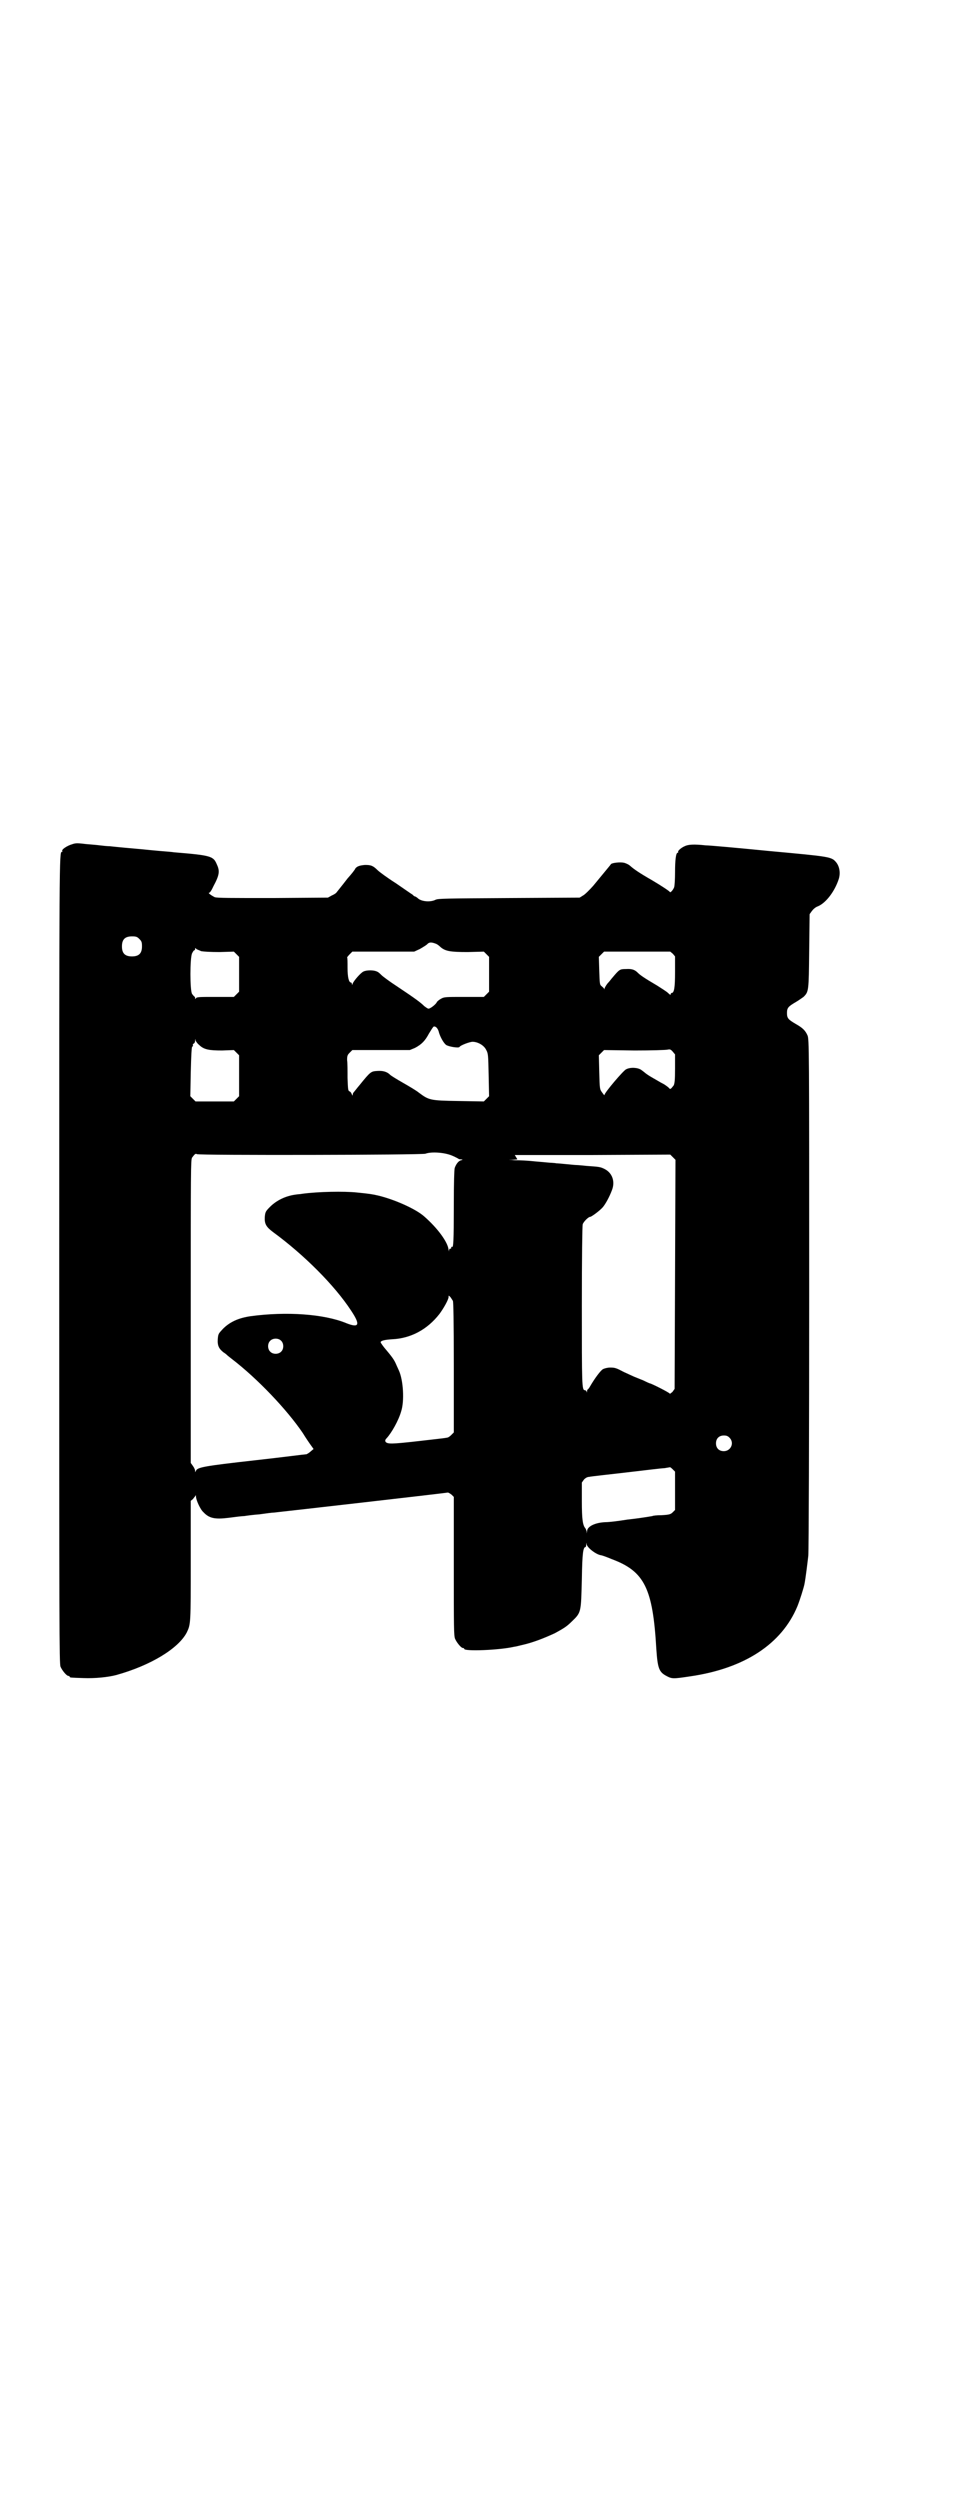 <?xml version="1.0" standalone="no"?>
<!DOCTYPE svg PUBLIC "-//W3C//DTD SVG 20010904//EN"
 "http://www.w3.org/TR/2001/REC-SVG-20010904/DTD/svg10.dtd">
<svg version="1.0" xmlns="http://www.w3.org/2000/svg"
 width="1101pt" height="2870pt" viewBox="0 0 1101 2870"
 preserveAspectRatio="xMidYMid meet">
<g transform="translate(0,2870) scale(0.5,-0.5)"
fill="#000000" stroke="none">
<path d="M161 3800 c-10 -4 -20 -11 -18 -14 1 -1 0 -2 -1 -2 -6 0 -6 -12 -6
-939 0 -841 0 -925 3 -932 4 -9 14 -21 18 -21 2 0 3 -1 3 -2 0 -2 2 -2 32 -3
26 -1 56 2 75 7 79 22 143 61 162 98 9 19 9 20 9 164 l0 138 5 4 c2 3 5 6 6 8
0 2 1 1 1 -2 0 -8 10 -30 17 -36 13 -14 26 -17 58 -13 15 2 31 4 36 4 6 1 21
3 35 4 14 2 29 4 33 4 28 3 397 45 399 46 2 0 5 -2 9 -5 l5 -5 0 -159 c0 -141
0 -160 3 -167 4 -9 14 -21 18 -21 2 0 3 -1 3 -2 0 -6 81 -3 115 5 2 0 10 2 18
4 23 5 49 15 75 27 20 11 27 15 39 27 22 21 21 21 23 97 1 62 3 74 9 74 0 0 1
2 1 6 1 5 1 5 1 0 2 -8 21 -23 33 -25 2 0 13 -4 25 -9 75 -28 94 -67 102 -206
3 -44 6 -53 23 -62 13 -7 15 -7 55 -1 124 18 210 74 246 161 6 15 14 41 16 50
3 15 7 49 9 66 1 12 2 283 2 603 0 569 0 583 -4 592 -5 11 -11 17 -27 26 -17
10 -20 13 -20 25 0 12 3 15 20 25 7 4 15 10 18 12 12 12 12 13 13 105 l1 85 5
7 c3 4 8 9 14 11 19 8 39 35 48 63 4 13 2 28 -6 38 -11 13 -13 13 -154 26 -71
7 -137 13 -146 13 -27 3 -40 2 -48 -2 -9 -4 -16 -11 -15 -13 1 -1 0 -2 -1 -2
-4 0 -6 -17 -6 -45 0 -16 -1 -31 -2 -34 -2 -6 -9 -14 -10 -11 -1 2 -19 14 -41
27 -28 16 -41 25 -49 32 -4 4 -11 7 -15 8 -9 2 -27 0 -30 -3 -2 -3 -9 -11 -41
-50 -8 -9 -19 -20 -23 -22 l-8 -5 -162 -1 c-147 -1 -163 -1 -169 -4 -12 -6
-32 -4 -40 3 -3 3 -7 5 -8 5 -1 0 -3 2 -5 4 -2 1 -19 13 -38 26 -19 12 -38 26
-42 30 -11 11 -16 12 -29 12 -12 -1 -18 -3 -22 -8 -1 -3 -9 -13 -18 -23 -13
-17 -23 -29 -26 -33 -1 -1 -5 -4 -10 -6 l-9 -5 -127 -1 c-96 0 -128 0 -133 2
-8 4 -16 10 -13 10 2 0 6 6 10 15 14 26 15 35 8 50 -8 19 -12 21 -98 28 -6 1
-20 2 -32 3 -34 3 -40 4 -53 5 -12 1 -45 4 -63 6 -5 0 -15 1 -23 2 -7 1 -21 2
-32 3 -24 3 -24 2 -36 -2z m159 -216 c5 -5 6 -7 6 -17 0 -16 -7 -23 -23 -23
-16 0 -23 7 -23 23 0 16 7 23 23 23 10 0 12 -1 17 -6z m681 -11 c3 -1 8 -5 11
-8 11 -9 22 -11 62 -11 l37 1 6 -6 6 -6 0 -40 0 -40 -6 -6 -6 -6 -45 0 c-42 0
-46 0 -53 -4 -4 -2 -9 -6 -10 -8 -2 -5 -15 -15 -19 -15 -2 0 -6 3 -10 6 -8 8
-20 17 -62 45 -17 11 -33 23 -36 26 -3 3 -7 7 -10 8 -7 4 -25 4 -32 0 -6 -3
-21 -20 -24 -27 -1 -4 -2 -4 -2 -1 0 1 -1 3 -2 3 -5 0 -8 12 -8 34 0 12 0 23
-1 24 0 0 3 4 6 7 l6 6 71 0 71 0 13 6 c7 4 15 9 17 11 4 5 10 5 20 1z m-539
-17 c6 -1 21 -2 42 -2 l33 1 6 -6 6 -6 0 -40 0 -40 -6 -6 -6 -6 -43 0 c-35 0
-42 0 -44 -3 -2 -3 -2 -2 -2 1 0 1 -1 3 -2 3 0 0 -3 3 -5 6 -5 8 -5 82 0 93 2
4 4 7 5 7 1 0 2 1 2 3 0 3 0 3 3 0 1 -1 7 -3 11 -5z m1083 -6 l5 -6 0 -36 c0
-36 -2 -48 -8 -48 -1 0 -2 -1 -2 -3 0 -2 -2 -1 -6 3 -3 3 -14 10 -25 17 -29
17 -39 24 -44 29 -7 7 -13 10 -28 9 -14 0 -15 -1 -31 -20 -2 -2 -6 -8 -11 -13
-4 -5 -7 -11 -7 -12 0 -2 -1 -2 -1 0 -1 2 -4 4 -6 6 -4 3 -4 6 -5 35 l-1 32 6
6 6 6 76 0 76 0 6 -5z m-537 -181 c3 -10 10 -23 16 -28 5 -4 29 -8 31 -5 2 4
24 12 30 12 12 0 26 -8 31 -18 5 -9 5 -11 6 -58 l1 -49 -6 -6 -6 -6 -58 1
c-66 1 -68 2 -91 19 -6 5 -23 15 -37 23 -14 8 -27 16 -29 18 -7 7 -16 10 -30
9 -14 -1 -15 -1 -40 -32 -6 -7 -12 -15 -13 -16 -2 -2 -3 -4 -3 -6 0 -3 -1 -3
-2 0 -1 3 -3 6 -5 7 -4 1 -4 5 -5 31 0 17 0 35 -1 41 0 10 1 12 6 17 l6 6 66
0 66 0 12 5 c15 8 23 16 32 33 5 8 9 15 11 16 5 1 10 -5 12 -14z m-551 -28
c11 -11 23 -13 53 -13 l27 1 6 -6 6 -6 0 -47 0 -47 -6 -6 -6 -6 -44 0 -44 0
-6 6 -6 6 1 55 c1 40 2 56 3 58 2 2 3 4 2 4 -1 1 0 3 2 4 2 1 3 4 3 7 0 4 1 4
1 0 1 -2 4 -7 8 -10z m1093 -54 c0 -28 -1 -34 -3 -39 -7 -9 -8 -10 -11 -6 -2
2 -6 5 -9 7 -3 2 -7 4 -9 5 -2 1 -10 6 -19 11 -9 5 -16 10 -17 11 -1 1 -5 4
-9 7 -8 6 -25 7 -35 2 -6 -2 -50 -54 -50 -59 0 -2 -2 1 -5 5 -6 8 -6 8 -7 47
l-1 39 6 6 6 6 70 -1 c38 0 72 1 76 2 5 1 7 1 12 -5 l5 -6 0 -32z m-513 -200
c8 -3 14 -7 15 -7 0 -1 3 -2 6 -2 5 0 5 -1 1 -2 -6 -1 -12 -9 -15 -18 -1 -5
-2 -31 -2 -88 0 -80 -1 -95 -4 -93 -1 1 -2 0 -2 -2 0 -2 -1 -3 -2 -2 -1 1 -2
-1 -3 -3 0 -5 0 -4 -1 0 -1 17 -25 50 -56 77 -19 17 -68 39 -106 48 -13 3 -19
4 -49 7 -29 3 -88 2 -125 -3 -4 -1 -11 -1 -16 -2 -22 -3 -43 -13 -58 -28 -10
-10 -11 -12 -12 -23 -1 -16 3 -23 19 -35 71 -52 141 -122 179 -180 22 -33 19
-41 -11 -29 -51 21 -137 27 -219 16 -28 -4 -48 -13 -64 -29 -10 -11 -11 -11
-12 -24 -1 -15 3 -22 13 -30 5 -3 8 -6 9 -7 1 -1 5 -4 10 -8 60 -46 127 -117
163 -170 8 -13 17 -26 20 -30 l5 -7 -6 -5 c-3 -3 -8 -6 -10 -7 -3 0 -56 -7
-119 -14 -116 -13 -132 -16 -135 -24 -2 -4 -2 -4 -2 0 0 2 -2 7 -5 11 l-5 7 0
348 c0 325 0 348 3 353 6 8 8 10 11 8 5 -3 516 -2 525 1 13 5 43 3 60 -4z
m513 -273 l-1 -263 -5 -7 c-4 -3 -6 -5 -6 -4 0 2 -43 24 -47 24 0 0 -7 3 -15
7 -8 3 -17 7 -20 8 -2 1 -13 6 -24 11 -17 9 -20 10 -31 10 -6 0 -14 -2 -17 -4
-5 -3 -18 -20 -29 -39 -2 -4 -5 -7 -5 -7 -1 0 -2 -2 -2 -4 0 -4 -1 -4 -1 -1
-1 1 -2 3 -4 3 -7 0 -7 10 -7 195 0 110 1 183 2 186 2 6 13 17 17 17 3 0 22
14 29 22 6 7 15 23 21 39 8 20 1 40 -17 49 -10 5 -13 5 -41 7 -10 1 -20 2 -23
2 -3 0 -13 1 -23 2 -10 1 -21 2 -24 2 -3 1 -13 1 -22 2 -9 1 -24 2 -33 3 -9 1
-27 2 -39 2 -16 1 -18 1 -8 1 l13 1 -3 5 -3 5 178 0 179 1 6 -6 6 -6 -1 -263z
m-510 -61 c1 -4 2 -39 2 -154 l0 -148 -6 -6 c-3 -3 -7 -6 -10 -6 -3 -1 -32 -4
-66 -8 -62 -7 -71 -7 -75 -1 -1 3 0 5 3 8 11 12 27 40 33 61 8 24 5 72 -5 94
-1 2 -3 7 -5 11 -5 12 -8 17 -23 35 -8 9 -14 18 -14 19 0 4 11 6 27 7 42 2 80
22 108 58 9 12 21 33 21 39 0 4 0 4 4 0 1 -1 4 -6 6 -9z m-395 -91 c7 -6 7
-19 1 -25 -6 -7 -19 -7 -25 -1 -7 6 -7 19 -1 25 6 7 19 7 25 1z m1030 -223
c12 -12 3 -31 -13 -31 -11 0 -18 7 -18 18 0 11 7 18 18 18 6 0 9 -1 13 -5z
m-125 -122 l0 -44 -5 -5 c-5 -5 -8 -6 -26 -7 -11 0 -20 -1 -21 -2 0 0 -6 -1
-12 -2 -6 -1 -26 -4 -45 -6 -19 -3 -41 -6 -51 -6 -24 -1 -42 -10 -42 -21 l-1
-5 0 5 c-1 3 -2 6 -3 7 -6 7 -8 21 -8 62 l0 43 5 7 c4 4 8 6 12 6 3 1 41 5 84
10 43 5 83 10 89 10 6 1 11 2 12 2 0 1 3 -1 6 -4 l6 -6 0 -44z"/>
</g>
</svg>
